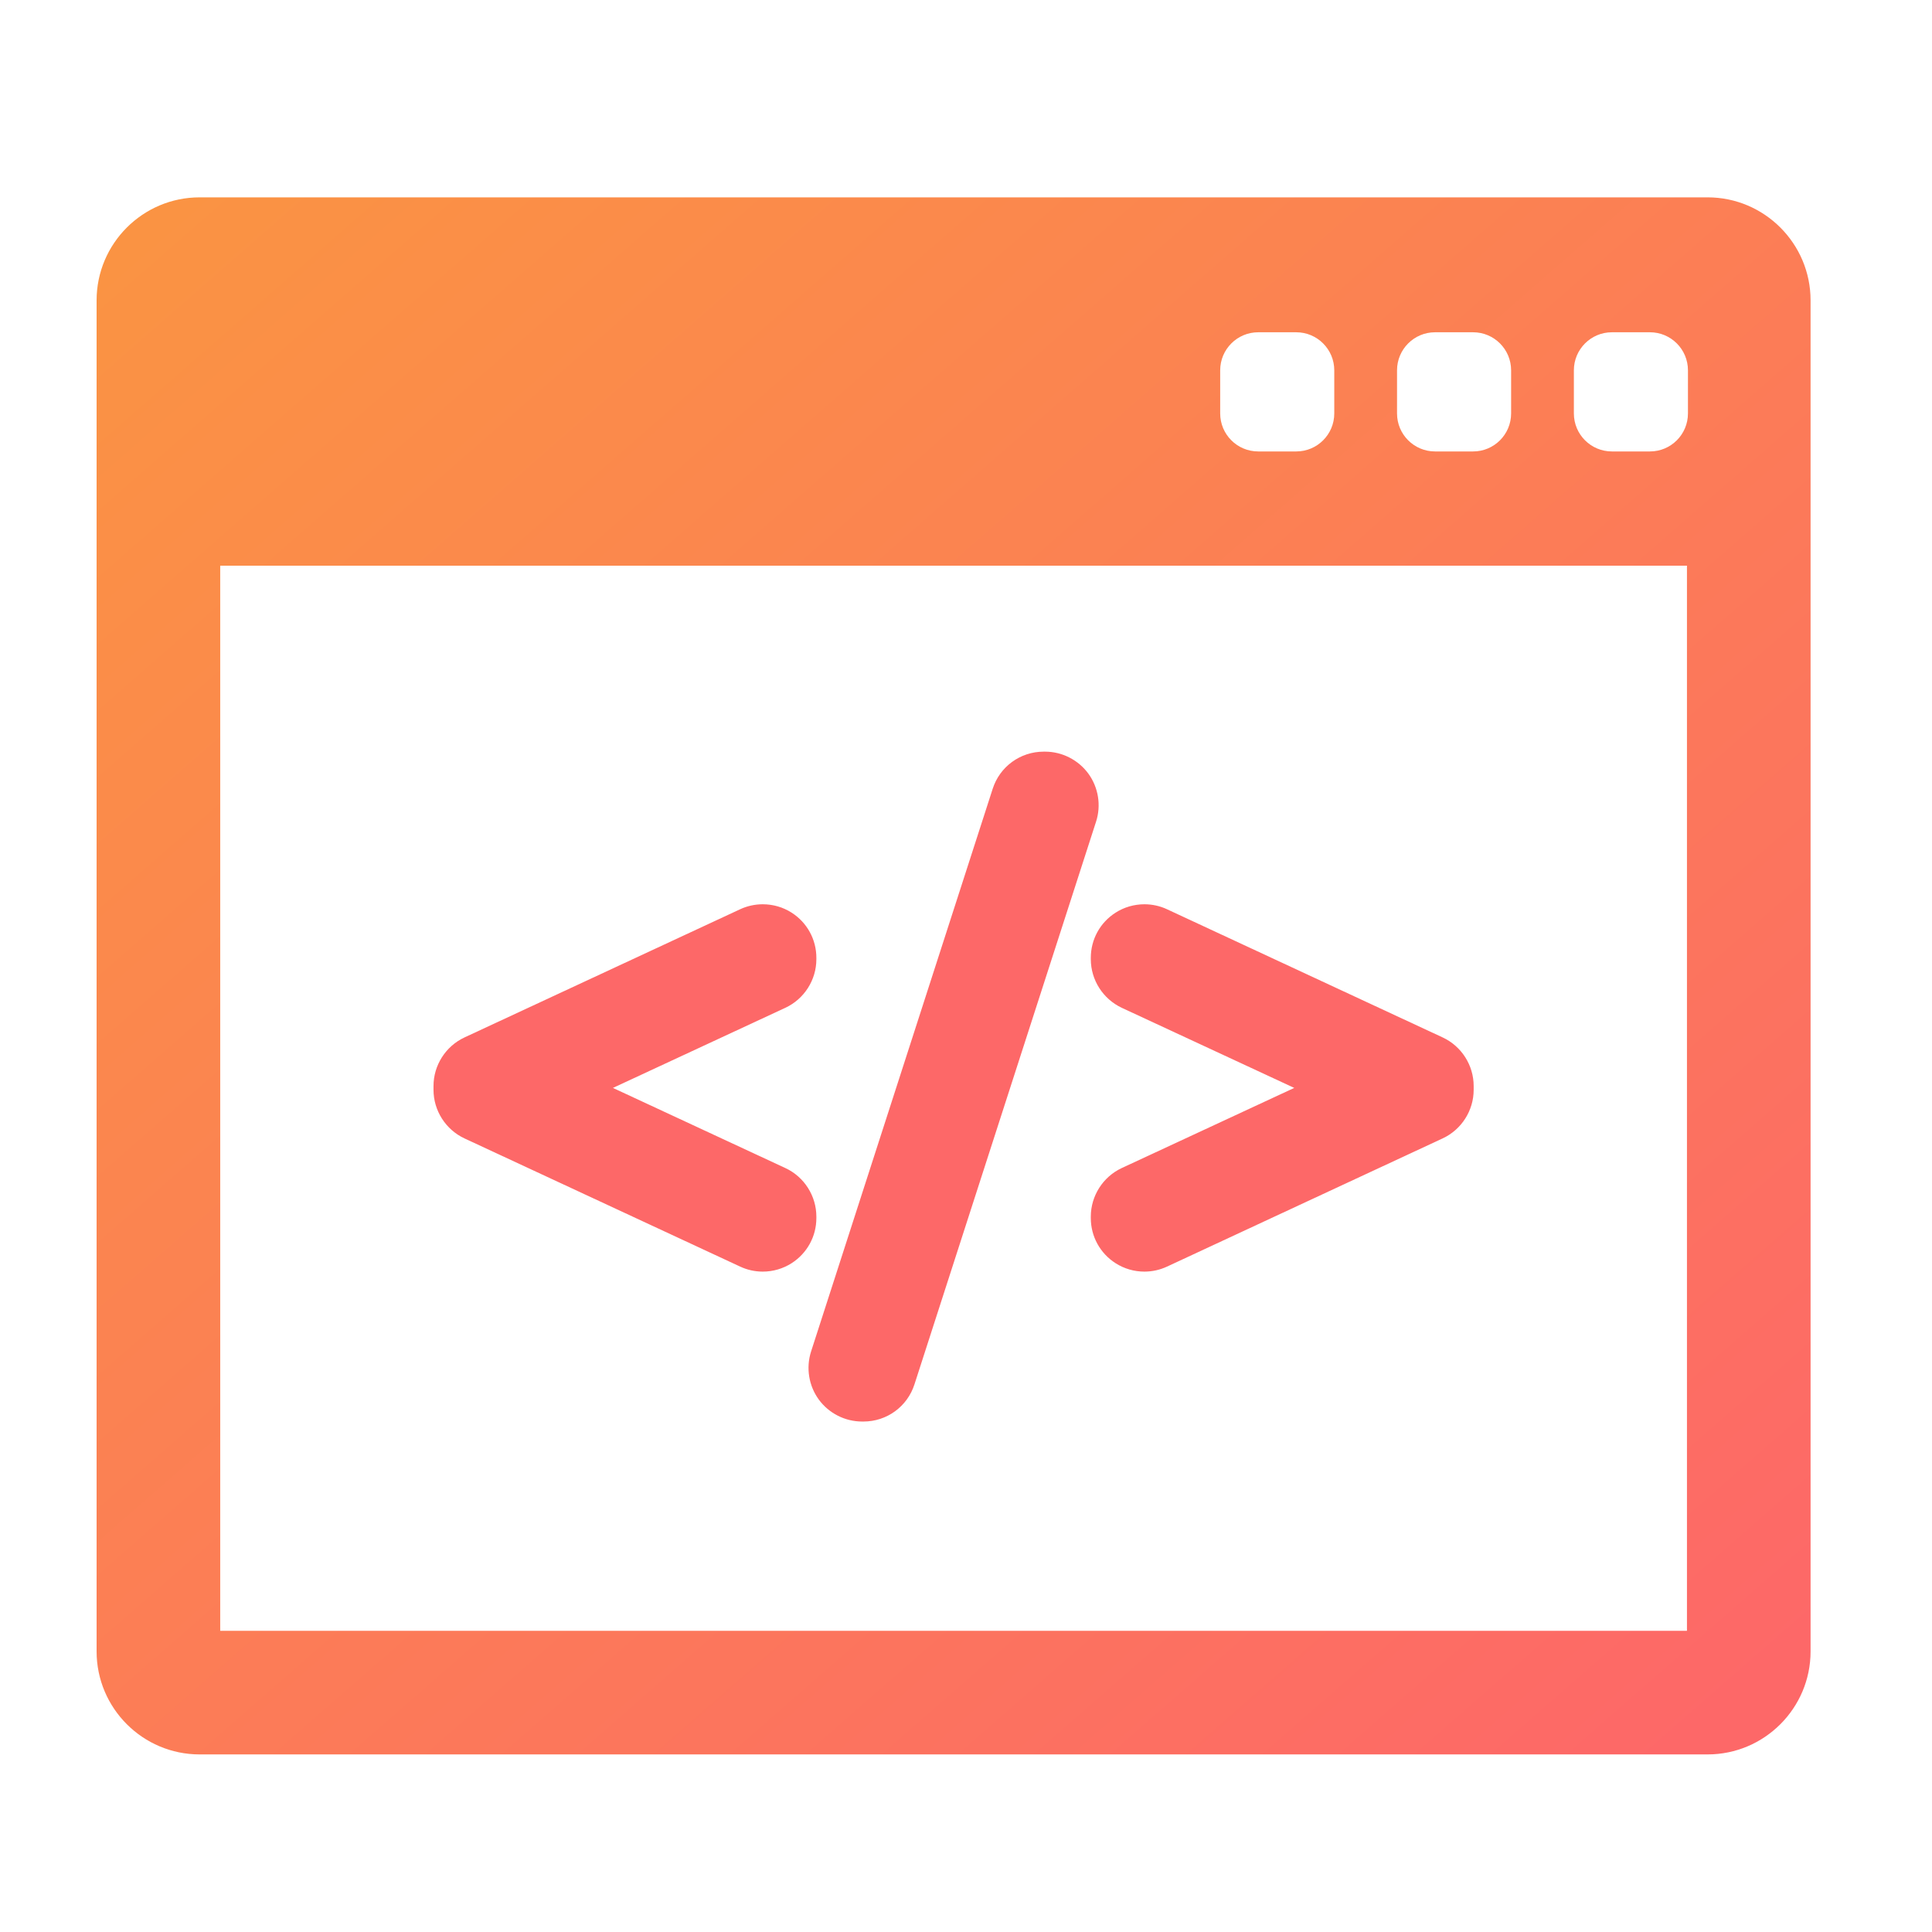 <svg xmlns="http://www.w3.org/2000/svg" width="60" height="60" viewBox="0 0 60 60">
  <defs>
    <linearGradient id="coding-a" x1="-10.098%" x2="93.813%" y1="-8.082%" y2="100%">
      <stop offset="0%" stop-color="#FA983F"/>
      <stop offset="100%" stop-color="#FD6868"/>
    </linearGradient>
  </defs>
  <g fill="none" transform="translate(3 6)">
    <path fill="url(#coding-a)" d="M50.031,0.129 L3.199,0.129 C1.435,0.129 0,1.564 0,3.328 L0,45.286 C0,47.05 1.435,48.485 3.199,48.485 L50.031,48.485 C51.794,48.485 53.229,47.05 53.229,45.286 L53.229,3.328 C53.229,1.564 51.794,0.129 50.031,0.129 Z M40.386,5.501 C40.386,4.848 40.915,4.319 41.567,4.319 L42.748,4.319 C43.401,4.319 43.929,4.848 43.929,5.501 L43.929,6.839 C43.929,7.492 43.4,8.02 42.748,8.02 L41.567,8.02 C40.915,8.02 40.386,7.492 40.386,6.839 L40.386,5.501 Z M34.894,5.501 C34.894,4.848 35.423,4.319 36.075,4.319 L37.256,4.319 C37.908,4.319 38.437,4.848 38.437,5.501 L38.437,6.839 C38.437,7.492 37.908,8.02 37.256,8.02 L36.075,8.02 C35.423,8.02 34.894,7.492 34.894,6.839 L34.894,5.501 Z M49.39,44.646 L3.839,44.646 L3.839,11.568 L49.39,11.568 L49.39,44.646 L49.39,44.646 Z M49.421,6.839 C49.421,7.492 48.893,8.02 48.24,8.02 L47.059,8.02 C46.407,8.02 45.878,7.492 45.878,6.839 L45.878,5.501 C45.878,4.848 46.407,4.319 47.059,4.319 L48.24,4.319 C48.893,4.319 49.421,4.848 49.421,5.501 L49.421,6.839 Z"/>
    <path fill="#FD6868" d="M11.426 29.355L19.988 33.336C20.209 33.439 20.445 33.491 20.689 33.491 21.006 33.491 21.315 33.401 21.584 33.23 22.065 32.922 22.353 32.398 22.353 31.827L22.353 31.784C22.353 31.139 21.975 30.546 21.39 30.275L16.035 27.786 21.39 25.298C21.975 25.026 22.353 24.434 22.353 23.789L22.353 23.746C22.353 23.175 22.065 22.65 21.584 22.343 21.318 22.173 21.008 22.083 20.688 22.083 20.446 22.083 20.204 22.136 19.987 22.237L11.426 26.218C10.841 26.49 10.463 27.083 10.463 27.727L10.463 27.846C10.463 28.49 10.841 29.082 11.426 29.355zM22.429 37.465C22.742 37.892 23.244 38.147 23.773 38.147L23.816 38.147C24.542 38.147 25.179 37.682 25.4 36.991L31.04 19.515C31.202 19.011 31.112 18.454 30.8 18.026 30.487 17.599 29.985 17.343 29.456 17.343L29.413 17.343C28.686 17.343 28.049 17.808 27.828 18.499L22.187 35.977C22.027 36.482 22.117 37.038 22.429 37.465zM30.876 23.789C30.876 24.433 31.254 25.025 31.839 25.299L37.194 27.786 31.839 30.274C31.254 30.546 30.876 31.139 30.876 31.783L30.876 31.827C30.876 32.398 31.163 32.922 31.645 33.23 31.913 33.401 32.222 33.491 32.54 33.491 32.784 33.491 33.019 33.439 33.242 33.336L41.803 29.354C42.388 29.082 42.766 28.49 42.766 27.846L42.766 27.727C42.766 27.082 42.388 26.49 41.803 26.218L33.241 22.237C33.025 22.136 32.784 22.083 32.542 22.083 32.222 22.083 31.912 22.173 31.646 22.343 31.164 22.65 30.876 23.174 30.876 23.746L30.876 23.789 30.876 23.789 30.876 23.789z"/>
  </g>
</svg>
